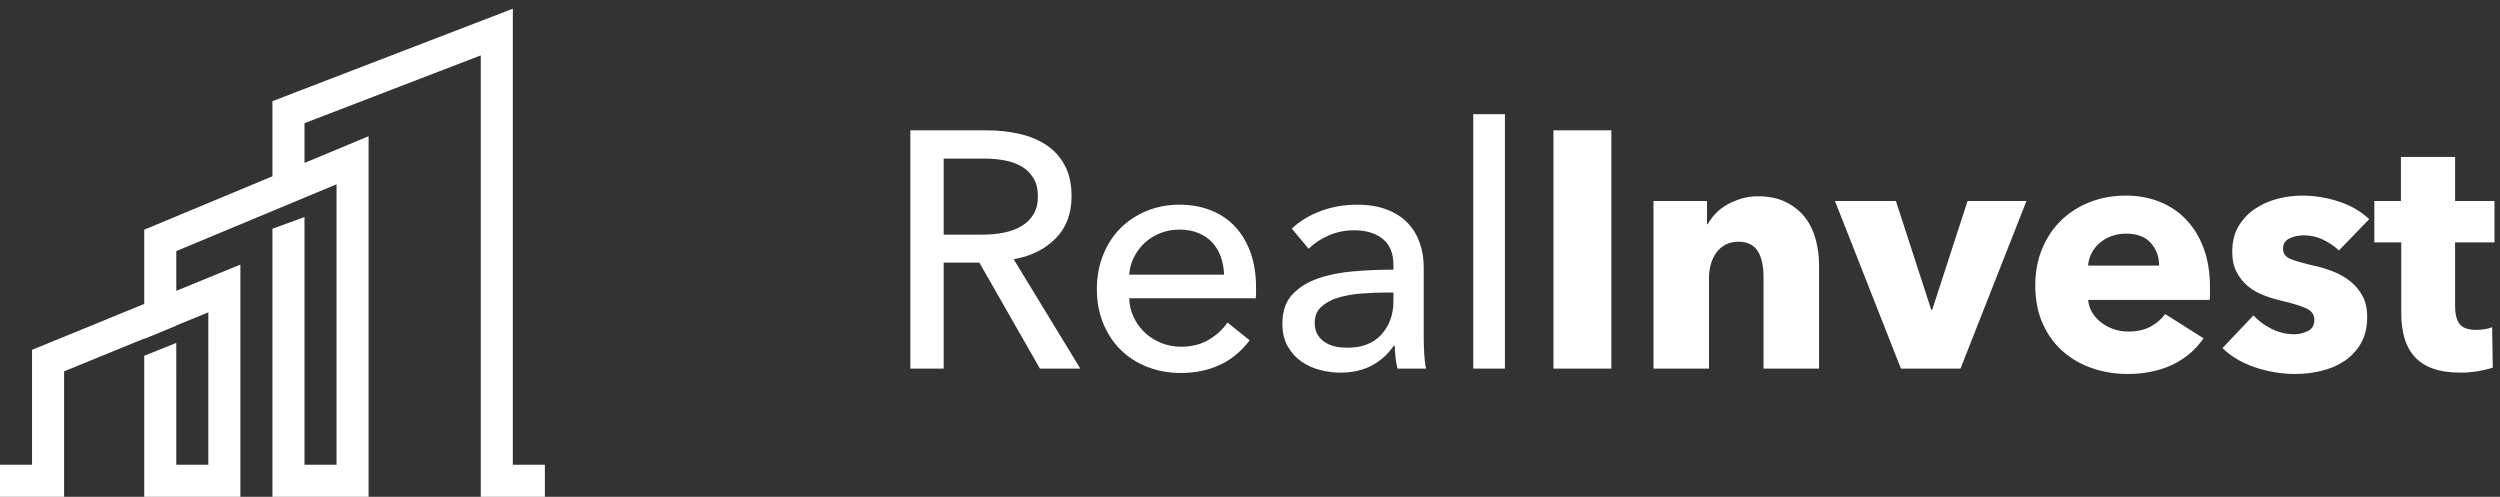 <?xml version="1.0" encoding="UTF-8"?>
<svg width="156px" height="31px" viewBox="0 0 156 31" version="1.1" xmlns="http://www.w3.org/2000/svg" xmlns:xlink="http://www.w3.org/1999/xlink">
    <rect x="0" y="0" width="156" height="31" fill="#333333" stroke="none"/>
    <!-- Generator: Sketch 60.1 (88133) - https://sketch.com -->
    <title>realinvest_logo@3x</title>
    <desc>Created with Sketch.</desc>
    <g id="designs" stroke="none" stroke-width="1" fill="none" fill-rule="evenodd">
        <g id="Artboard" transform="translate(-104, -144)" fill="#FFFFFF" fill-rule="nonzero">
            <g id="realinvest_logo" transform="translate(104, 144)">
                <path d="M58.885,23 L58.885,16.385 L61.111,16.385 L64.891,23 L67.411,23 L63.253,16.175 C64.317,15.993 65.185,15.566 65.857,14.894 C66.529,14.222 66.865,13.34 66.865,12.248 C66.865,11.492 66.725,10.851 66.445,10.326 C66.165,9.802 65.784,9.378 65.3,9.056 C64.817,8.734 64.254,8.499 63.61,8.352 C62.966,8.206 62.287,8.132 61.573,8.132 L61.573,8.132 L56.806,8.132 L56.806,23 L58.885,23 Z M61.279,14.642 L58.885,14.642 L58.885,9.896 L61.426,9.896 C61.874,9.896 62.301,9.934 62.707,10.011 C63.113,10.088 63.467,10.218 63.767,10.4 C64.069,10.582 64.31,10.823 64.492,11.124 C64.674,11.425 64.765,11.8 64.765,12.248 C64.765,12.696 64.674,13.07 64.492,13.371 C64.31,13.672 64.061,13.918 63.746,14.107 C63.431,14.296 63.064,14.432 62.644,14.516 C62.224,14.6 61.769,14.642 61.279,14.642 L61.279,14.642 Z M73.695,23.273 C74.577,23.273 75.378,23.108 76.099,22.779 C76.82,22.451 77.447,21.936 77.979,21.236 L77.979,21.236 L76.593,20.123 C76.313,20.543 75.928,20.9 75.438,21.194 C74.948,21.488 74.367,21.635 73.695,21.635 C73.261,21.635 72.851,21.558 72.466,21.404 C72.081,21.25 71.742,21.037 71.448,20.764 C71.154,20.491 70.919,20.169 70.744,19.797 C70.569,19.427 70.475,19.031 70.461,18.611 L70.461,18.611 L78.357,18.611 C78.371,18.499 78.378,18.387 78.378,18.275 L78.378,18.275 L78.378,17.939 C78.378,17.141 78.266,16.424 78.042,15.787 C77.818,15.149 77.499,14.607 77.086,14.159 C76.673,13.711 76.169,13.368 75.574,13.13 C74.979,12.892 74.318,12.773 73.59,12.773 C72.862,12.773 72.183,12.902 71.553,13.162 C70.923,13.421 70.377,13.781 69.915,14.243 C69.453,14.705 69.092,15.261 68.833,15.912 C68.574,16.564 68.445,17.274 68.445,18.044 C68.445,18.828 68.578,19.542 68.844,20.186 C69.11,20.83 69.474,21.38 69.936,21.834 C70.398,22.29 70.951,22.643 71.595,22.895 C72.239,23.147 72.939,23.273 73.695,23.273 Z M76.383,17.141 L70.461,17.141 C70.489,16.749 70.59,16.381 70.765,16.038 C70.94,15.695 71.164,15.398 71.437,15.146 C71.71,14.894 72.032,14.694 72.403,14.547 C72.774,14.4 73.17,14.327 73.59,14.327 C74.052,14.327 74.454,14.4 74.797,14.547 C75.14,14.694 75.427,14.894 75.658,15.146 C75.889,15.398 76.064,15.695 76.183,16.038 C76.302,16.381 76.369,16.749 76.383,17.141 L76.383,17.141 Z M83.633,23.252 C84.389,23.252 85.043,23.105 85.596,22.811 C86.149,22.517 86.608,22.104 86.972,21.572 L86.972,21.572 L87.035,21.572 C87.035,22.048 87.091,22.524 87.203,23 L87.203,23 L88.988,23 C88.932,22.762 88.893,22.457 88.872,22.087 C88.851,21.715 88.841,21.362 88.841,21.026 L88.841,21.026 L88.841,16.679 C88.841,16.133 88.757,15.622 88.589,15.146 C88.421,14.67 88.169,14.257 87.833,13.907 C87.497,13.557 87.066,13.28 86.541,13.078 C86.016,12.874 85.397,12.773 84.683,12.773 C83.871,12.773 83.111,12.906 82.404,13.172 C81.697,13.438 81.099,13.802 80.609,14.264 L80.609,14.264 L81.659,15.524 C81.995,15.188 82.411,14.912 82.908,14.694 C83.405,14.477 83.934,14.369 84.494,14.369 C85.236,14.369 85.831,14.547 86.279,14.905 C86.727,15.261 86.951,15.811 86.951,16.553 L86.951,16.553 L86.951,16.826 C86.111,16.826 85.278,16.861 84.452,16.931 C83.626,17.001 82.884,17.151 82.226,17.383 C81.568,17.613 81.036,17.95 80.63,18.39 C80.224,18.831 80.021,19.43 80.021,20.186 C80.021,20.76 80.136,21.243 80.367,21.635 C80.598,22.027 80.889,22.342 81.239,22.58 C81.589,22.818 81.977,22.989 82.404,23.095 C82.831,23.2 83.241,23.252 83.633,23.252 Z M84.074,21.698 C83.822,21.698 83.577,21.674 83.339,21.625 C83.101,21.576 82.884,21.488 82.688,21.362 C82.492,21.236 82.334,21.075 82.215,20.879 C82.096,20.683 82.037,20.438 82.037,20.144 C82.037,19.724 82.177,19.388 82.457,19.136 C82.737,18.884 83.09,18.695 83.517,18.569 C83.944,18.443 84.42,18.359 84.945,18.317 C85.47,18.275 85.978,18.254 86.468,18.254 L86.468,18.254 L86.951,18.254 L86.951,18.779 C86.951,19.619 86.702,20.316 86.205,20.869 C85.708,21.422 84.998,21.698 84.074,21.698 Z M93.907,23 L93.907,7.124 L91.933,7.124 L91.933,23 L93.907,23 Z M100.548,23 L100.548,8.132 L96.936,8.132 L96.936,23 L100.548,23 Z M106.643,23 L106.643,17.33 C106.643,17.036 106.681,16.753 106.758,16.48 C106.835,16.206 106.951,15.965 107.105,15.755 C107.259,15.545 107.451,15.38 107.682,15.261 C107.913,15.143 108.183,15.083 108.491,15.083 C108.799,15.083 109.054,15.143 109.257,15.261 C109.46,15.38 109.618,15.541 109.73,15.745 C109.842,15.947 109.922,16.182 109.971,16.448 C110.02,16.714 110.045,16.994 110.045,17.288 L110.045,17.288 L110.045,23 L113.51,23 L113.51,16.532 C113.51,16.014 113.443,15.496 113.31,14.978 C113.177,14.46 112.96,14.002 112.659,13.602 C112.358,13.204 111.963,12.878 111.473,12.626 C110.983,12.374 110.388,12.248 109.688,12.248 C109.324,12.248 108.981,12.297 108.659,12.395 C108.337,12.493 108.039,12.619 107.766,12.773 C107.493,12.927 107.255,13.113 107.052,13.329 C106.849,13.546 106.685,13.767 106.559,13.991 L106.559,13.991 L106.517,13.991 L106.517,12.542 L103.178,12.542 L103.178,23 L106.643,23 Z M122.335,23 L126.451,12.542 L122.776,12.542 L120.571,19.325 L120.508,19.325 L118.303,12.542 L114.502,12.542 L118.618,23 L122.335,23 Z M132.756,23.336 C133.82,23.336 134.754,23.143 135.559,22.759 C136.364,22.373 137.012,21.824 137.502,21.11 L137.502,21.11 L135.108,19.598 C134.87,19.92 134.562,20.183 134.184,20.386 C133.806,20.588 133.344,20.69 132.798,20.69 C132.49,20.69 132.192,20.641 131.905,20.543 C131.618,20.445 131.359,20.308 131.128,20.134 C130.897,19.959 130.708,19.752 130.561,19.514 C130.414,19.276 130.327,19.01 130.299,18.716 L130.299,18.716 L137.88,18.716 C137.894,18.59 137.901,18.457 137.901,18.317 L137.901,18.317 L137.901,17.897 C137.901,17.001 137.771,16.203 137.512,15.503 C137.253,14.803 136.893,14.208 136.431,13.718 C135.969,13.228 135.416,12.854 134.772,12.595 C134.128,12.335 133.421,12.206 132.651,12.206 C131.853,12.206 131.111,12.339 130.425,12.605 C129.739,12.871 129.144,13.245 128.64,13.729 C128.136,14.211 127.737,14.8 127.443,15.492 C127.149,16.186 127.002,16.959 127.002,17.813 C127.002,18.695 127.152,19.479 127.453,20.165 C127.754,20.851 128.167,21.428 128.692,21.898 C129.217,22.366 129.83,22.724 130.53,22.968 C131.23,23.213 131.972,23.336 132.756,23.336 Z M134.73,16.574 L130.299,16.574 C130.313,16.308 130.383,16.052 130.509,15.807 C130.635,15.562 130.803,15.349 131.013,15.167 C131.223,14.985 131.468,14.841 131.748,14.736 C132.028,14.632 132.336,14.579 132.672,14.579 C133.358,14.579 133.872,14.775 134.215,15.167 C134.558,15.559 134.73,16.028 134.73,16.574 L134.73,16.574 Z M143.24,23.336 C143.772,23.336 144.304,23.273 144.836,23.147 C145.368,23.021 145.847,22.818 146.274,22.538 C146.701,22.258 147.048,21.89 147.314,21.436 C147.58,20.98 147.713,20.424 147.713,19.766 C147.713,19.262 147.615,18.828 147.419,18.464 C147.223,18.1 146.964,17.792 146.642,17.54 C146.32,17.288 145.959,17.085 145.56,16.931 C145.161,16.777 144.766,16.658 144.374,16.574 C143.702,16.42 143.215,16.28 142.914,16.154 C142.613,16.028 142.463,15.818 142.463,15.524 C142.463,15.216 142.599,14.999 142.872,14.873 C143.145,14.747 143.443,14.684 143.765,14.684 C144.185,14.684 144.584,14.775 144.962,14.957 C145.34,15.139 145.669,15.363 145.949,15.629 L145.949,15.629 L147.839,13.676 C147.321,13.186 146.687,12.819 145.938,12.573 C145.189,12.329 144.423,12.206 143.639,12.206 C143.135,12.206 142.627,12.273 142.116,12.405 C141.605,12.539 141.14,12.745 140.72,13.025 C140.3,13.305 139.957,13.665 139.691,14.107 C139.425,14.547 139.292,15.083 139.292,15.713 C139.292,16.203 139.383,16.623 139.565,16.973 C139.747,17.323 139.981,17.617 140.268,17.855 C140.555,18.093 140.881,18.282 141.245,18.422 C141.609,18.562 141.973,18.674 142.337,18.758 C143.051,18.926 143.576,19.087 143.912,19.241 C144.248,19.395 144.416,19.633 144.416,19.955 C144.416,20.291 144.279,20.526 144.006,20.659 C143.733,20.791 143.457,20.858 143.177,20.858 C142.673,20.858 142.197,20.746 141.749,20.522 C141.301,20.298 140.923,20.018 140.615,19.682 L140.615,19.682 L138.683,21.719 C139.229,22.251 139.911,22.654 140.73,22.927 C141.549,23.2 142.386,23.336 143.24,23.336 Z M153.555,23.252 C153.919,23.252 154.283,23.221 154.647,23.157 C155.011,23.095 155.312,23.021 155.55,22.937 L155.55,22.937 L155.508,20.417 C155.382,20.473 155.225,20.515 155.036,20.543 C154.847,20.571 154.668,20.585 154.5,20.585 C154.01,20.585 153.671,20.462 153.482,20.218 C153.293,19.973 153.198,19.605 153.198,19.115 L153.198,19.115 L153.198,15.125 L155.655,15.125 L155.655,12.542 L153.198,12.542 L153.198,9.791 L149.817,9.791 L149.817,12.542 L148.158,12.542 L148.158,15.125 L149.838,15.125 L149.838,19.535 C149.838,20.095 149.901,20.602 150.027,21.058 C150.153,21.512 150.36,21.904 150.647,22.233 C150.934,22.562 151.315,22.814 151.791,22.989 C152.267,23.165 152.855,23.252 153.555,23.252 Z" id="RealInvest"></path>
                <path d="M32,0.544 L32,29 L34,29 L34,31 L30,31 L30,3.456 L19,7.687 L19,10.167 L23,8.5 L23,31 L17,31 L17,14.273 L19,13.545 L19,29 L21,29 L21,11.5 L19,12.333 L17,13.167 L17,13.167 L11,15.667 L11,18.147 L15,16.51 L15,31 L9,31 L9,22.2 L10.999,21.4 L11,29 L13,29 L12.999,19.502 L13,19.5 L12.999,19.5 L13,19.49 L11,20.308 L10.999,20.324 L9,21.147 L9,21.126 L4,23.171 L4,31 L0,31 L0,29 L2,29 L2,21.829 L9,18.965 L9,14.333 L17,11 L17,6.313 L32,0.544 Z" id="Combined-Shape"></path>
            </g>
        </g>
    </g>
</svg>